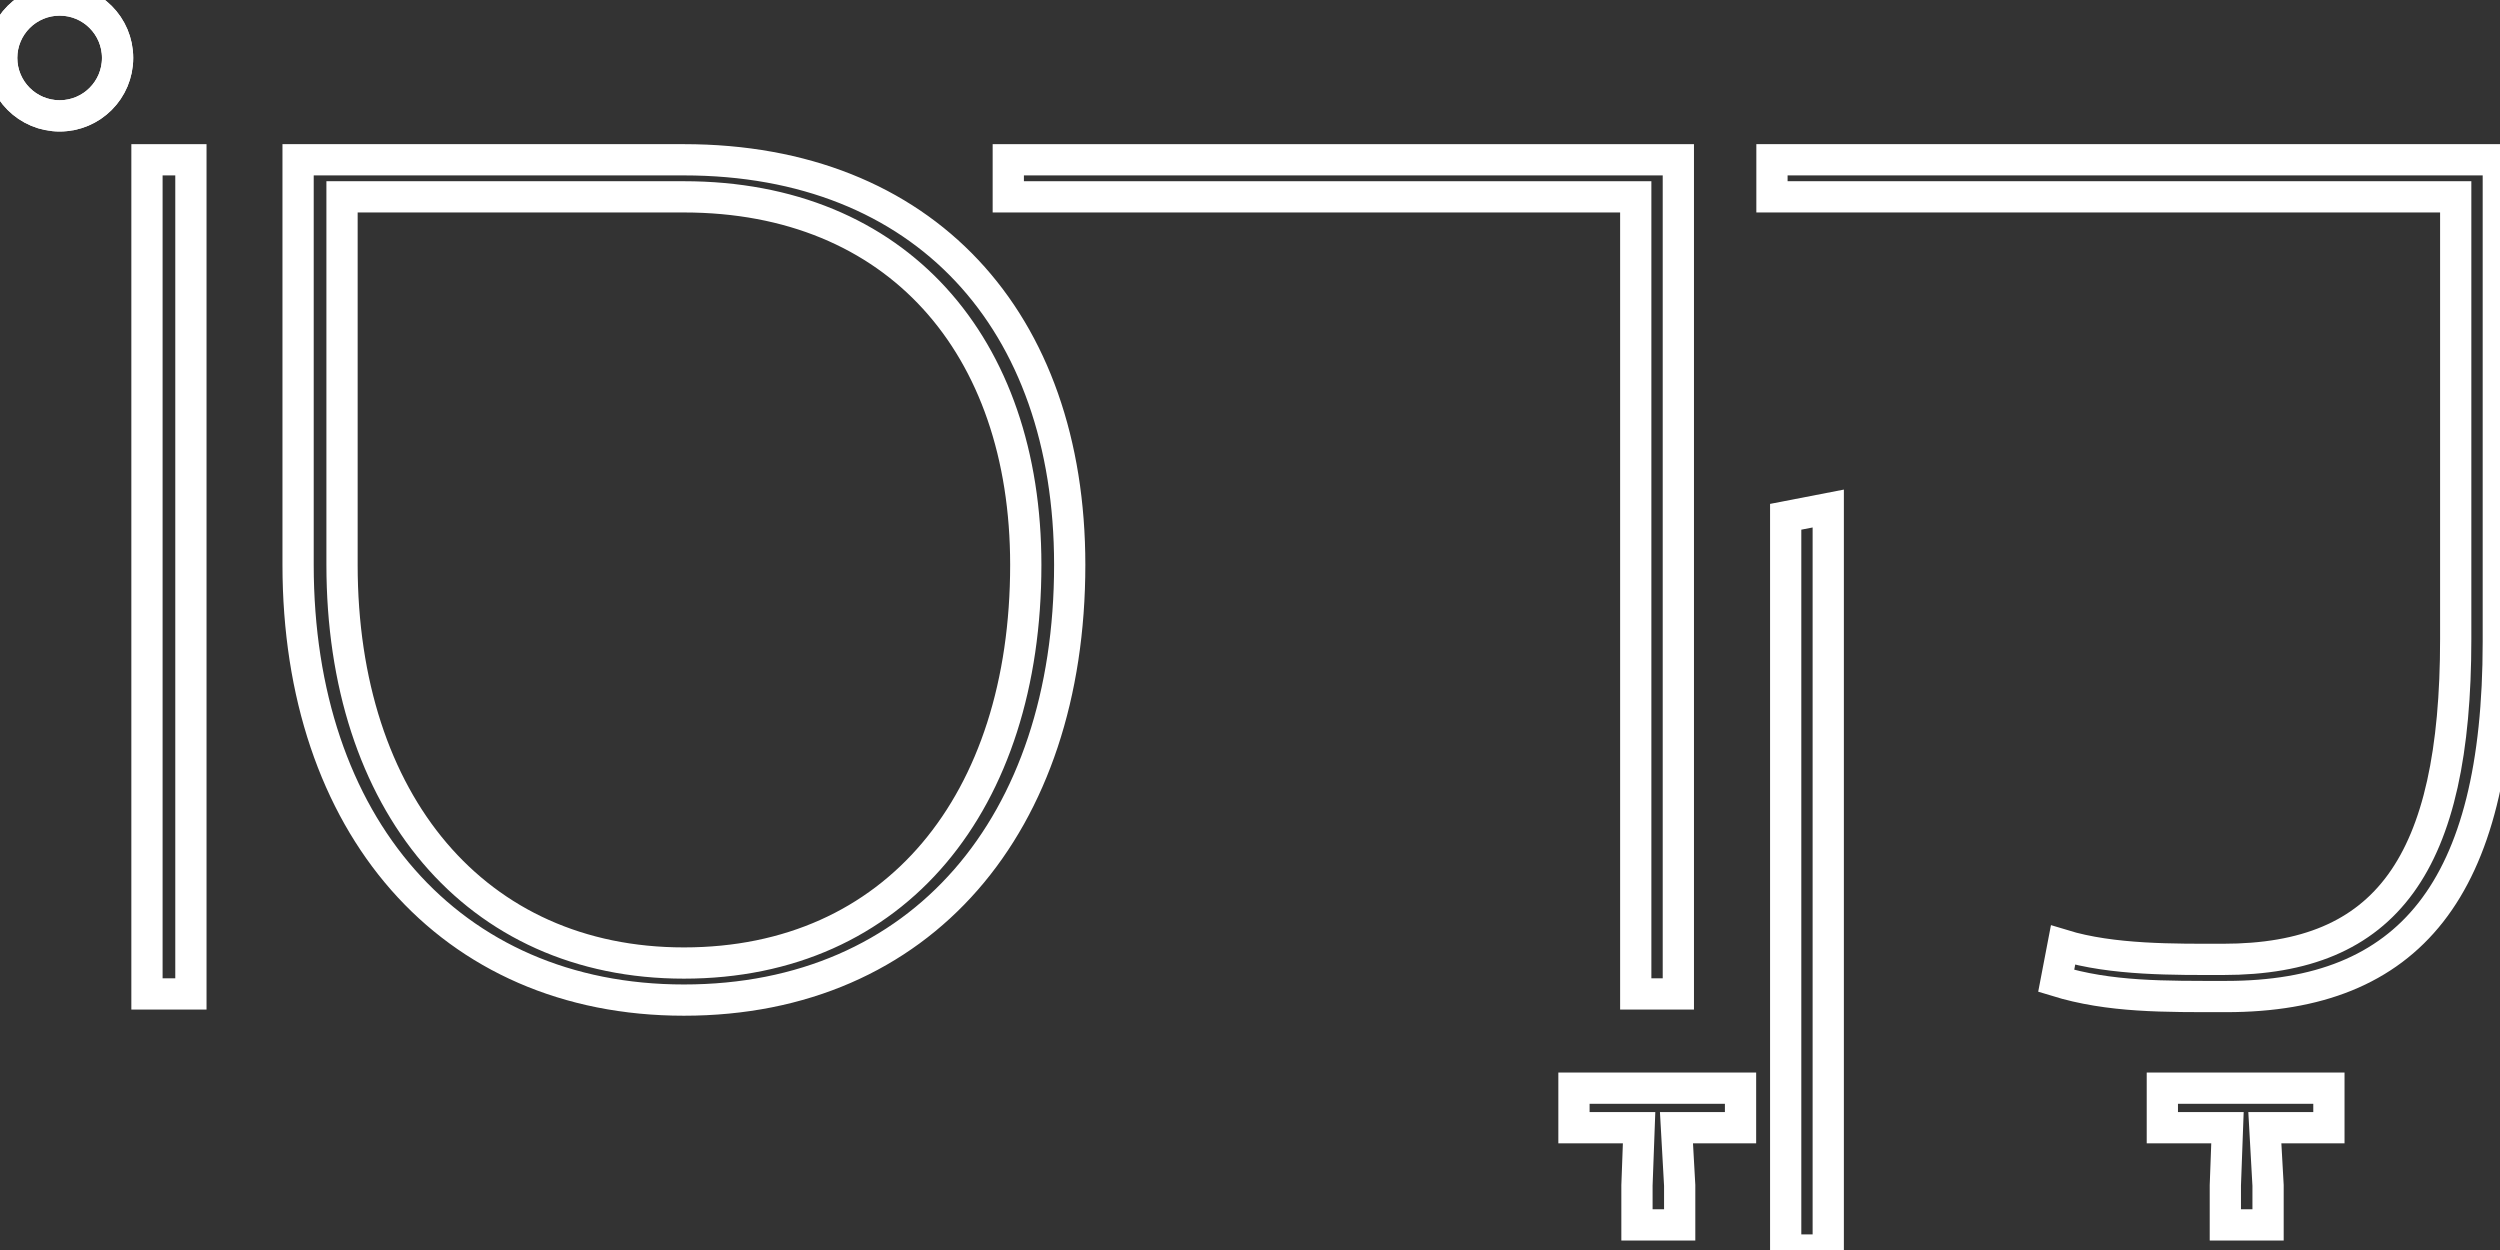 <?xml version="1.0" encoding="UTF-8" standalone="no"?><svg xmlns="http://www.w3.org/2000/svg" width="80" height="40" viewBox="0 0 80 40" fill="none">
  <rect x="0" y="0" width="80" height="40" fill="#333333" stroke="none"/>
  <path d="M1.909 3.708C2.933 3.708 3.763 2.878 3.763 1.854C3.763 0.83 2.933 0 1.909 0C0.885 0 0.054 0.83 0.054 1.854C0.054 2.878 0.885 3.708 1.909 3.708Z" stroke="white"/>
  <path d="M55.697 36.086H53.647L53.75 37.932V39.196H52.383V37.932L52.451 36.086H50.367V34.821H55.697V36.086Z" stroke="white"/>
  <path d="M74.525 36.086H72.475L72.578 37.932V39.196H71.211V37.932L71.279 36.086H69.195V34.821H74.525V36.086Z" stroke="white"/>
  <path d="M6.109 31.806H4.703V5.113H6.109V31.806Z" stroke="white"/>
  <path d="M34.231 18.075C34.231 26.379 29.486 32.003 21.885 32.003C14.372 32.003 9.539 26.379 9.539 18.075V5.113H21.885C29.574 5.113 34.231 10.254 34.231 18.075ZM32.825 18.075C32.825 11.045 28.695 6.299 21.885 6.299H10.945V18.075C10.945 25.676 15.206 30.817 21.885 30.817C28.651 30.817 32.825 25.676 32.825 18.075Z" stroke="white"/>
  <path d="M79.946 5.113V20.535C79.946 28.488 77.088 31.889 71.244 31.889C69.267 31.889 67.511 31.915 65.798 31.388L66.017 30.245C67.599 30.729 69.606 30.7 71.144 30.7C76.372 30.7 78.583 27.653 78.583 20.448V6.299H56.703V5.113H79.946ZM58.504 40H57.142V16.537L58.504 16.273V40Z" stroke="white"/>
  <path d="M52.344 31.806H53.707V5.113H32.265V6.299H52.344V31.806Z" stroke="white"/>
  <path d="M1.909 3.708C2.933 3.708 3.763 2.878 3.763 1.854C3.763 0.83 2.933 0 1.909 0C0.885 0 0.054 0.83 0.054 1.854C0.054 2.878 0.885 3.708 1.909 3.708Z" stroke="white"/>
</svg>
